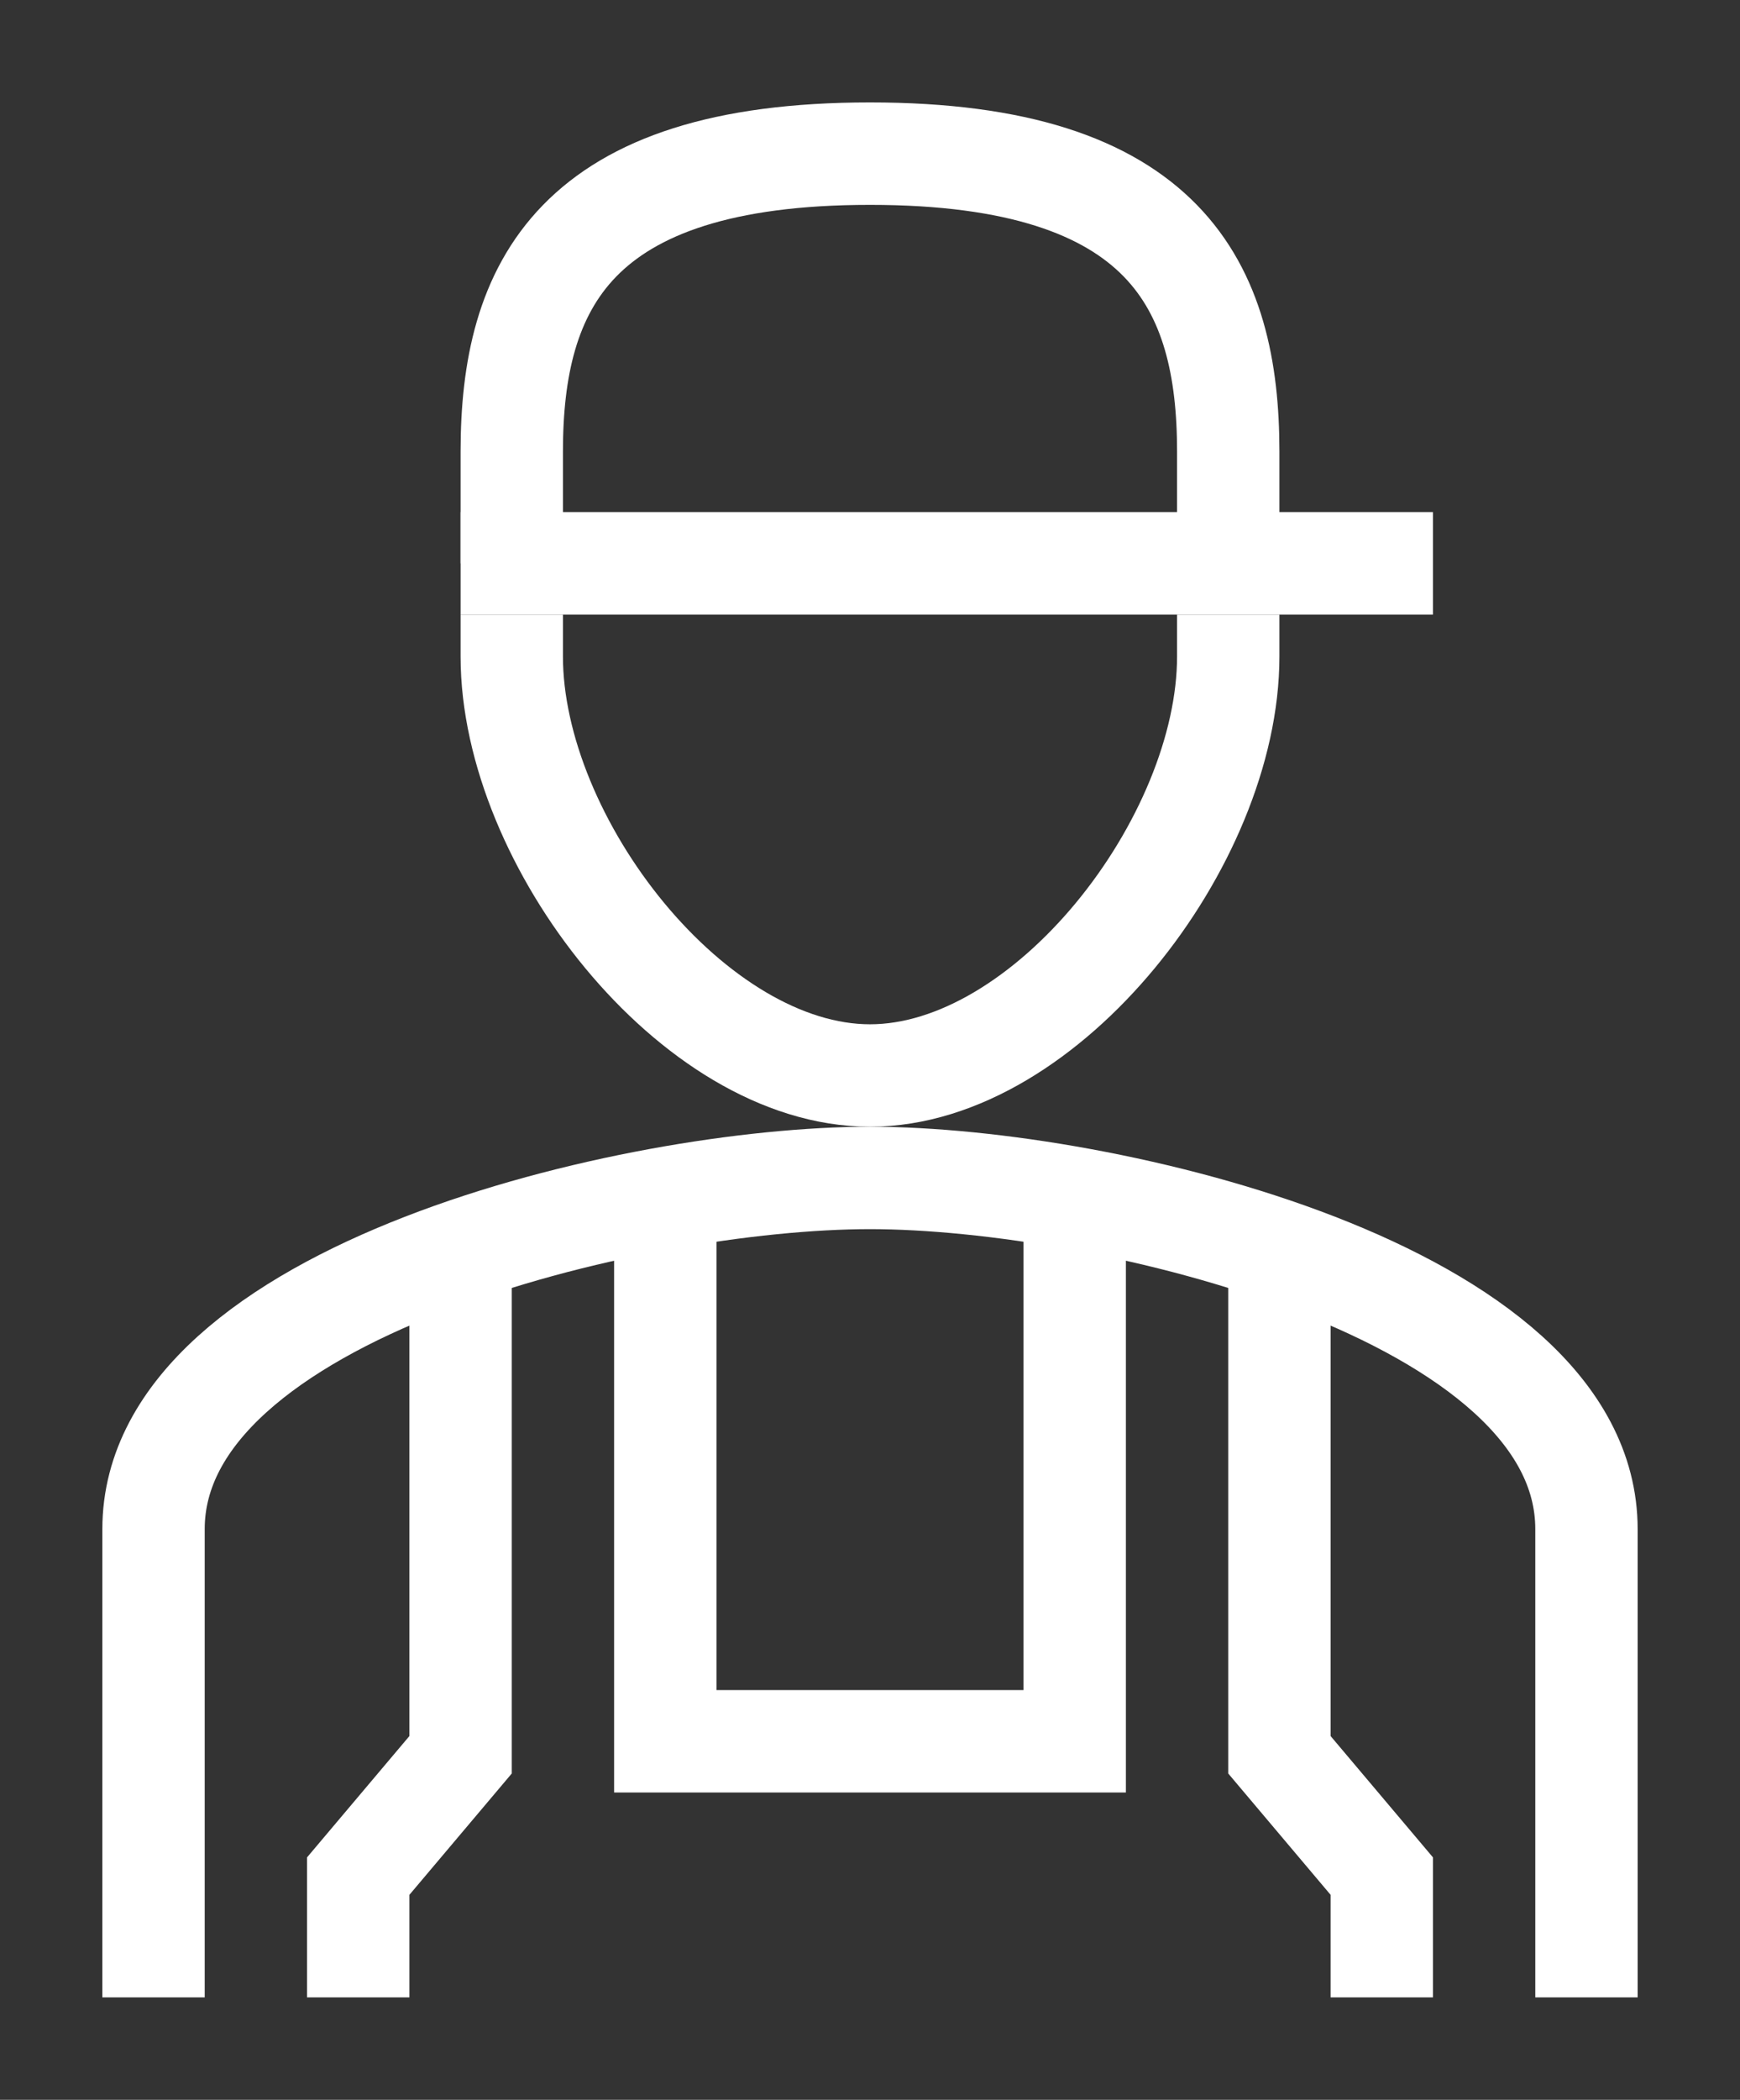 <svg width="34" height="41" viewBox="0 0 34 41" fill="none" xmlns="http://www.w3.org/2000/svg">
<rect x="0" y="0" width="34" height="41" fill="#333333" stroke="none"/>
<path d="M25 24V34.263L27 36.632V39" stroke="white" stroke-width="2" stroke-miterlimit="10"/>
<path d="M9 24V34.263L7 36.632V39" stroke="white" stroke-width="2" stroke-miterlimit="10"/>
<path d="M21 24V34H13V24" stroke="white" stroke-width="2" stroke-miterlimit="10"/>
<path d="M17 23C21.613 23 31 25.225 31 29.857V39" stroke="white" stroke-width="2" stroke-miterlimit="10"/>
<path d="M17 23C12.387 23 3 25.225 3 29.857V39" stroke="white" stroke-width="2" stroke-miterlimit="10"/>
<path d="M10 12V12.818C10 16.434 13.547 21 17 21C20.453 21 24 16.434 24 12.818V12" stroke="white" stroke-width="2" stroke-miterlimit="10"/>
<path d="M24 10.273V8.818C24 5.604 22.802 3 17 3C11.198 3 10 5.604 10 8.818V11" stroke="white" stroke-width="2" stroke-miterlimit="10"/>
<path d="M9 11H28" stroke="white" stroke-width="2" stroke-miterlimit="10"/>
</svg>
